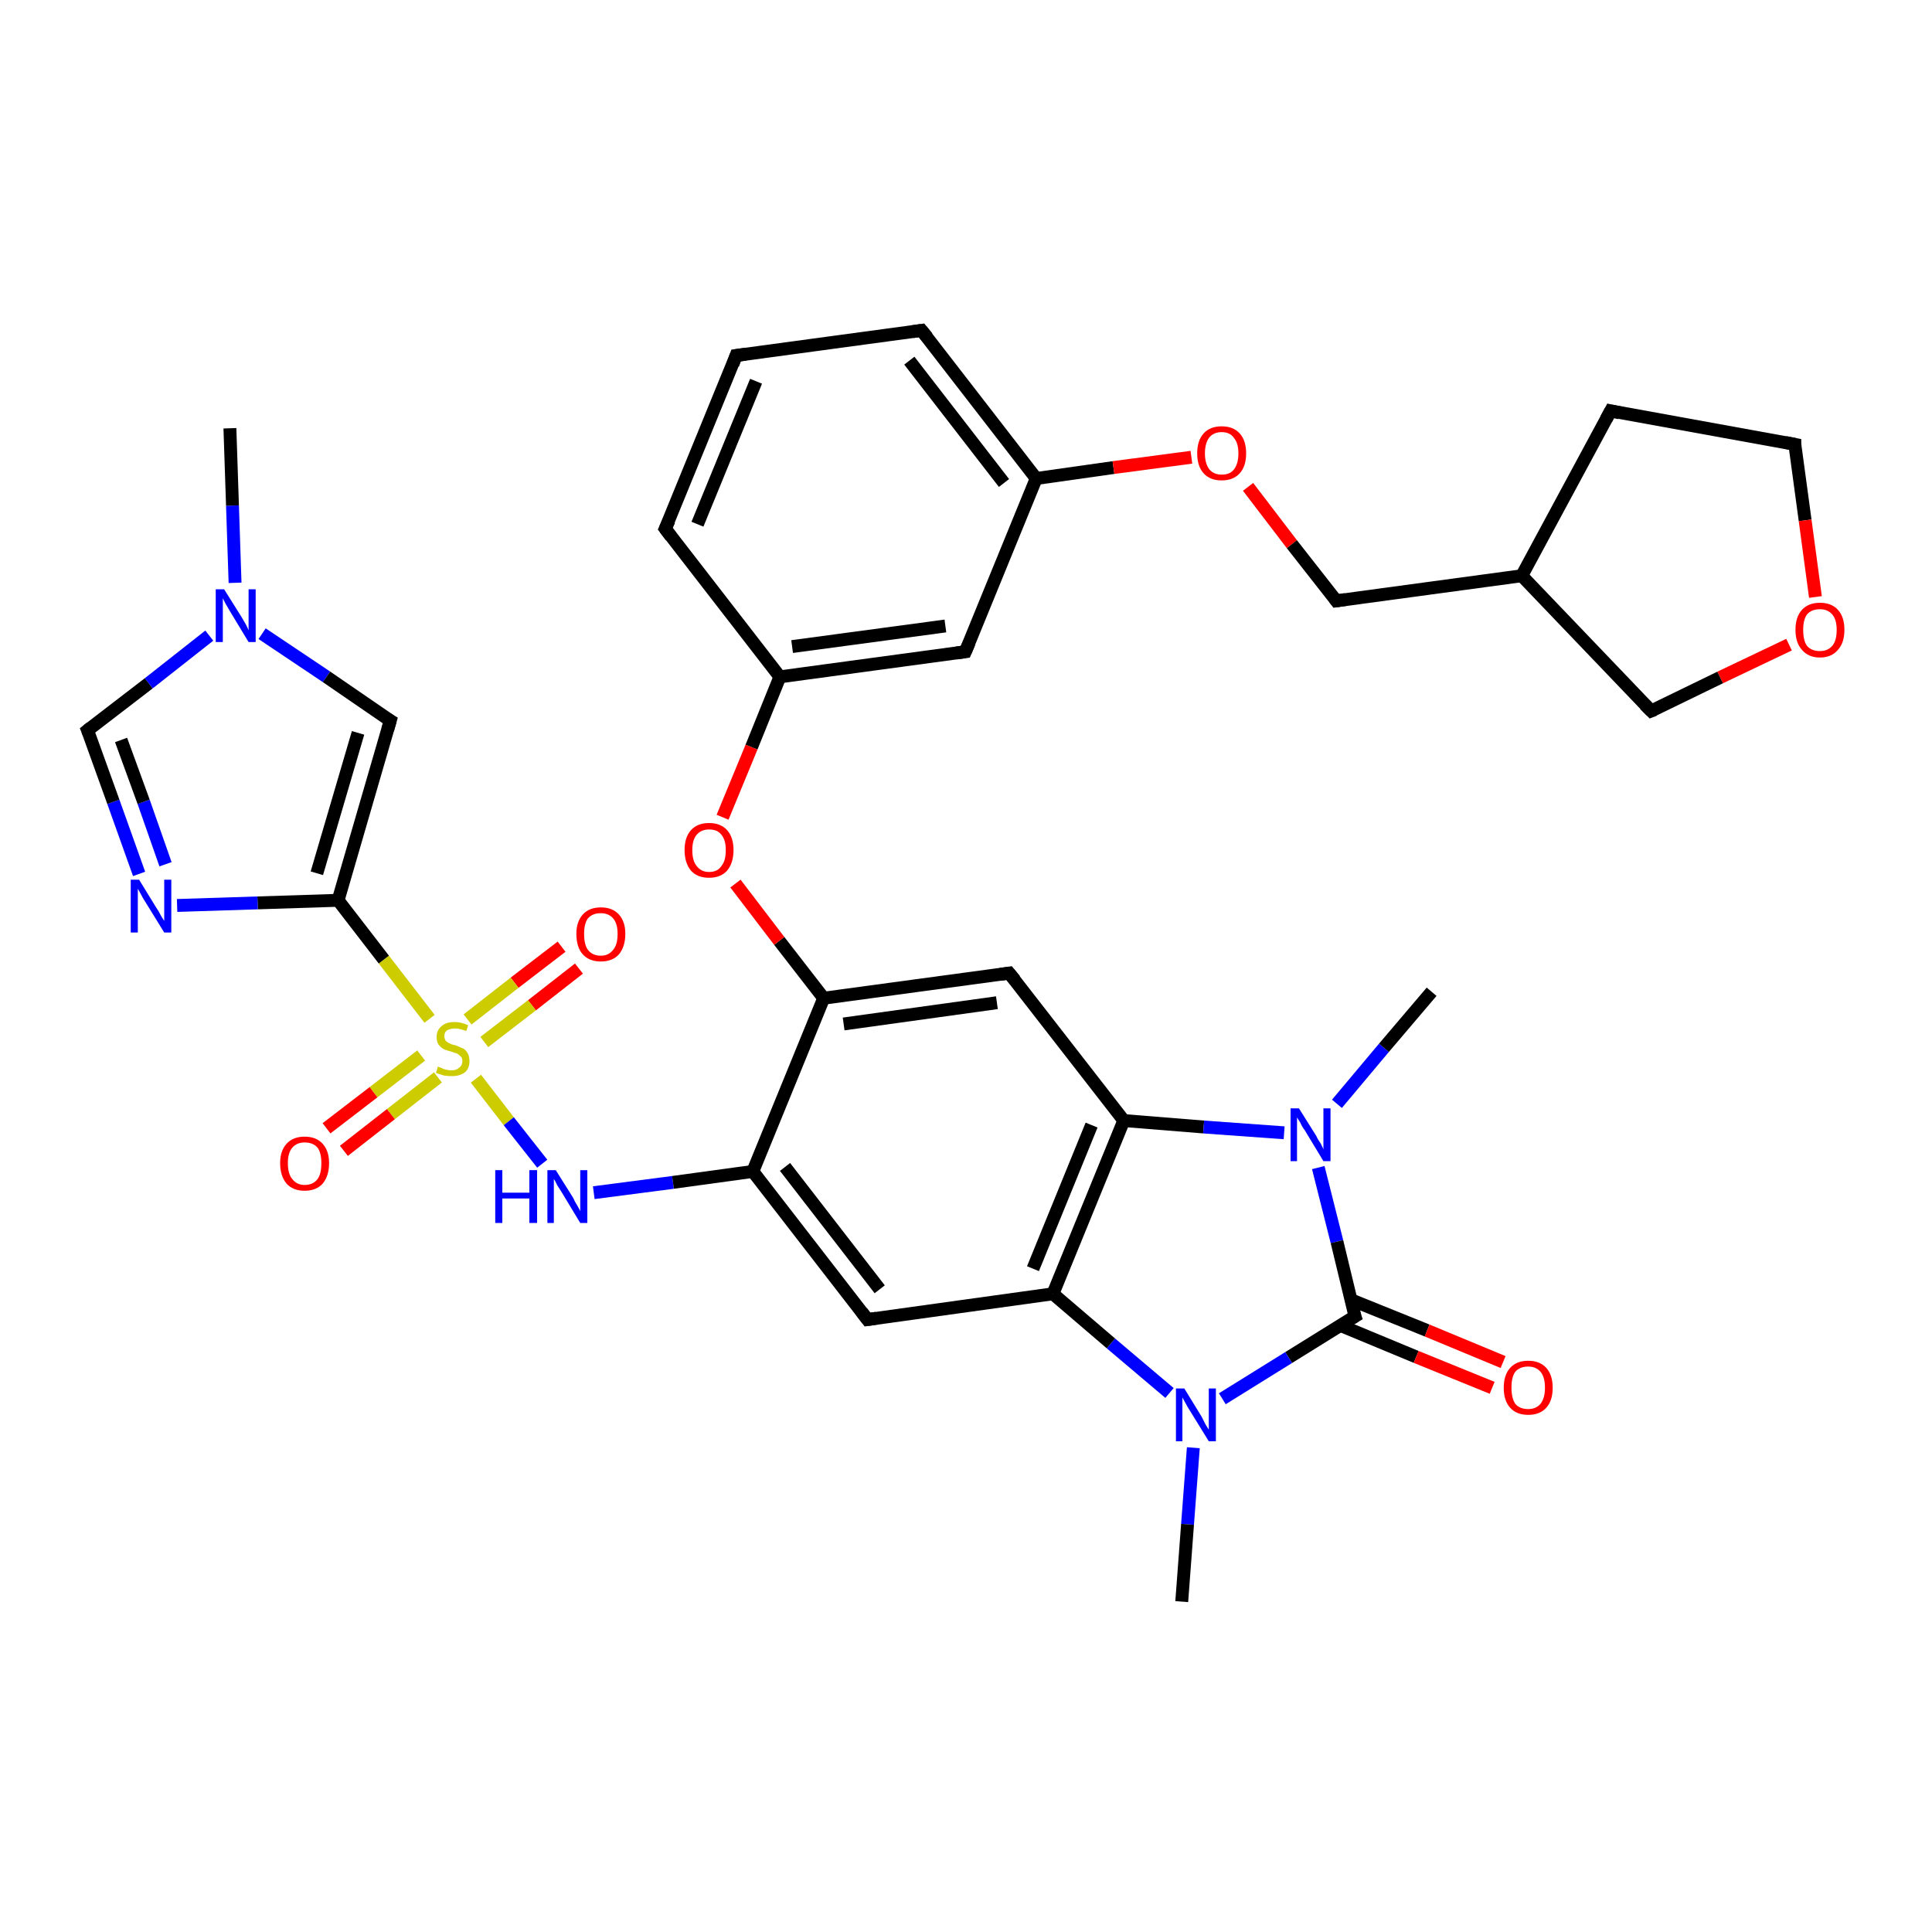 <?xml version='1.0' encoding='iso-8859-1'?>
<svg version='1.1' baseProfile='full'
              xmlns='http://www.w3.org/2000/svg'
                      xmlns:rdkit='http://www.rdkit.org/xml'
                      xmlns:xlink='http://www.w3.org/1999/xlink'
                  xml:space='preserve'
width='300px' height='300px' viewBox='0 0 300 300'>
<!-- END OF HEADER -->
<rect style='opacity:1.0;fill:#FFFFFF;stroke:none' width='300.0' height='300.0' x='0.0' y='0.0'> </rect>
<path class='bond-0 atom-0 atom-1' d='M 89.9,150.4 L 82.6,156.1' style='fill:none;fill-rule:evenodd;stroke:#FF0000;stroke-width:2.0px;stroke-linecap:butt;stroke-linejoin:miter;stroke-opacity:1' />
<path class='bond-0 atom-0 atom-1' d='M 82.6,156.1 L 75.2,161.8' style='fill:none;fill-rule:evenodd;stroke:#CCCC00;stroke-width:2.0px;stroke-linecap:butt;stroke-linejoin:miter;stroke-opacity:1' />
<path class='bond-0 atom-0 atom-1' d='M 87.2,147.0 L 79.9,152.6' style='fill:none;fill-rule:evenodd;stroke:#FF0000;stroke-width:2.0px;stroke-linecap:butt;stroke-linejoin:miter;stroke-opacity:1' />
<path class='bond-0 atom-0 atom-1' d='M 79.9,152.6 L 72.6,158.3' style='fill:none;fill-rule:evenodd;stroke:#CCCC00;stroke-width:2.0px;stroke-linecap:butt;stroke-linejoin:miter;stroke-opacity:1' />
<path class='bond-1 atom-1 atom-2' d='M 65.4,163.9 L 58.0,169.6' style='fill:none;fill-rule:evenodd;stroke:#CCCC00;stroke-width:2.0px;stroke-linecap:butt;stroke-linejoin:miter;stroke-opacity:1' />
<path class='bond-1 atom-1 atom-2' d='M 58.0,169.6 L 50.7,175.2' style='fill:none;fill-rule:evenodd;stroke:#FF0000;stroke-width:2.0px;stroke-linecap:butt;stroke-linejoin:miter;stroke-opacity:1' />
<path class='bond-1 atom-1 atom-2' d='M 68.0,167.3 L 60.7,173.0' style='fill:none;fill-rule:evenodd;stroke:#CCCC00;stroke-width:2.0px;stroke-linecap:butt;stroke-linejoin:miter;stroke-opacity:1' />
<path class='bond-1 atom-1 atom-2' d='M 60.7,173.0 L 53.4,178.7' style='fill:none;fill-rule:evenodd;stroke:#FF0000;stroke-width:2.0px;stroke-linecap:butt;stroke-linejoin:miter;stroke-opacity:1' />
<path class='bond-2 atom-1 atom-3' d='M 66.7,158.2 L 59.6,149.0' style='fill:none;fill-rule:evenodd;stroke:#CCCC00;stroke-width:2.0px;stroke-linecap:butt;stroke-linejoin:miter;stroke-opacity:1' />
<path class='bond-2 atom-1 atom-3' d='M 59.6,149.0 L 52.5,139.8' style='fill:none;fill-rule:evenodd;stroke:#000000;stroke-width:2.0px;stroke-linecap:butt;stroke-linejoin:miter;stroke-opacity:1' />
<path class='bond-3 atom-3 atom-4' d='M 52.5,139.8 L 40.0,140.2' style='fill:none;fill-rule:evenodd;stroke:#000000;stroke-width:2.0px;stroke-linecap:butt;stroke-linejoin:miter;stroke-opacity:1' />
<path class='bond-3 atom-3 atom-4' d='M 40.0,140.2 L 27.5,140.6' style='fill:none;fill-rule:evenodd;stroke:#0000FF;stroke-width:2.0px;stroke-linecap:butt;stroke-linejoin:miter;stroke-opacity:1' />
<path class='bond-4 atom-4 atom-5' d='M 21.6,135.7 L 17.6,124.5' style='fill:none;fill-rule:evenodd;stroke:#0000FF;stroke-width:2.0px;stroke-linecap:butt;stroke-linejoin:miter;stroke-opacity:1' />
<path class='bond-4 atom-4 atom-5' d='M 17.6,124.5 L 13.6,113.4' style='fill:none;fill-rule:evenodd;stroke:#000000;stroke-width:2.0px;stroke-linecap:butt;stroke-linejoin:miter;stroke-opacity:1' />
<path class='bond-4 atom-4 atom-5' d='M 25.7,134.2 L 22.3,124.5' style='fill:none;fill-rule:evenodd;stroke:#0000FF;stroke-width:2.0px;stroke-linecap:butt;stroke-linejoin:miter;stroke-opacity:1' />
<path class='bond-4 atom-4 atom-5' d='M 22.3,124.5 L 18.8,114.9' style='fill:none;fill-rule:evenodd;stroke:#000000;stroke-width:2.0px;stroke-linecap:butt;stroke-linejoin:miter;stroke-opacity:1' />
<path class='bond-5 atom-5 atom-6' d='M 13.6,113.4 L 23.1,106.1' style='fill:none;fill-rule:evenodd;stroke:#000000;stroke-width:2.0px;stroke-linecap:butt;stroke-linejoin:miter;stroke-opacity:1' />
<path class='bond-5 atom-5 atom-6' d='M 23.1,106.1 L 32.5,98.7' style='fill:none;fill-rule:evenodd;stroke:#0000FF;stroke-width:2.0px;stroke-linecap:butt;stroke-linejoin:miter;stroke-opacity:1' />
<path class='bond-6 atom-6 atom-7' d='M 40.7,98.4 L 50.7,105.1' style='fill:none;fill-rule:evenodd;stroke:#0000FF;stroke-width:2.0px;stroke-linecap:butt;stroke-linejoin:miter;stroke-opacity:1' />
<path class='bond-6 atom-6 atom-7' d='M 50.7,105.1 L 60.6,111.9' style='fill:none;fill-rule:evenodd;stroke:#000000;stroke-width:2.0px;stroke-linecap:butt;stroke-linejoin:miter;stroke-opacity:1' />
<path class='bond-7 atom-6 atom-8' d='M 36.5,90.5 L 36.1,78.5' style='fill:none;fill-rule:evenodd;stroke:#0000FF;stroke-width:2.0px;stroke-linecap:butt;stroke-linejoin:miter;stroke-opacity:1' />
<path class='bond-7 atom-6 atom-8' d='M 36.1,78.5 L 35.7,66.5' style='fill:none;fill-rule:evenodd;stroke:#000000;stroke-width:2.0px;stroke-linecap:butt;stroke-linejoin:miter;stroke-opacity:1' />
<path class='bond-8 atom-1 atom-9' d='M 73.9,167.5 L 79.0,174.1' style='fill:none;fill-rule:evenodd;stroke:#CCCC00;stroke-width:2.0px;stroke-linecap:butt;stroke-linejoin:miter;stroke-opacity:1' />
<path class='bond-8 atom-1 atom-9' d='M 79.0,174.1 L 84.2,180.7' style='fill:none;fill-rule:evenodd;stroke:#0000FF;stroke-width:2.0px;stroke-linecap:butt;stroke-linejoin:miter;stroke-opacity:1' />
<path class='bond-9 atom-9 atom-10' d='M 92.2,185.2 L 104.5,183.6' style='fill:none;fill-rule:evenodd;stroke:#0000FF;stroke-width:2.0px;stroke-linecap:butt;stroke-linejoin:miter;stroke-opacity:1' />
<path class='bond-9 atom-9 atom-10' d='M 104.5,183.6 L 116.9,181.9' style='fill:none;fill-rule:evenodd;stroke:#000000;stroke-width:2.0px;stroke-linecap:butt;stroke-linejoin:miter;stroke-opacity:1' />
<path class='bond-10 atom-10 atom-11' d='M 116.9,181.9 L 134.7,204.9' style='fill:none;fill-rule:evenodd;stroke:#000000;stroke-width:2.0px;stroke-linecap:butt;stroke-linejoin:miter;stroke-opacity:1' />
<path class='bond-10 atom-10 atom-11' d='M 121.9,181.2 L 136.6,200.2' style='fill:none;fill-rule:evenodd;stroke:#000000;stroke-width:2.0px;stroke-linecap:butt;stroke-linejoin:miter;stroke-opacity:1' />
<path class='bond-11 atom-11 atom-12' d='M 134.7,204.9 L 163.5,200.9' style='fill:none;fill-rule:evenodd;stroke:#000000;stroke-width:2.0px;stroke-linecap:butt;stroke-linejoin:miter;stroke-opacity:1' />
<path class='bond-12 atom-12 atom-13' d='M 163.5,200.9 L 174.5,174.0' style='fill:none;fill-rule:evenodd;stroke:#000000;stroke-width:2.0px;stroke-linecap:butt;stroke-linejoin:miter;stroke-opacity:1' />
<path class='bond-12 atom-12 atom-13' d='M 160.4,197.0 L 169.5,174.7' style='fill:none;fill-rule:evenodd;stroke:#000000;stroke-width:2.0px;stroke-linecap:butt;stroke-linejoin:miter;stroke-opacity:1' />
<path class='bond-13 atom-13 atom-14' d='M 174.5,174.0 L 156.7,151.1' style='fill:none;fill-rule:evenodd;stroke:#000000;stroke-width:2.0px;stroke-linecap:butt;stroke-linejoin:miter;stroke-opacity:1' />
<path class='bond-14 atom-14 atom-15' d='M 156.7,151.1 L 127.9,155.0' style='fill:none;fill-rule:evenodd;stroke:#000000;stroke-width:2.0px;stroke-linecap:butt;stroke-linejoin:miter;stroke-opacity:1' />
<path class='bond-14 atom-14 atom-15' d='M 154.8,155.7 L 131.0,159.0' style='fill:none;fill-rule:evenodd;stroke:#000000;stroke-width:2.0px;stroke-linecap:butt;stroke-linejoin:miter;stroke-opacity:1' />
<path class='bond-15 atom-15 atom-16' d='M 127.9,155.0 L 121.0,146.1' style='fill:none;fill-rule:evenodd;stroke:#000000;stroke-width:2.0px;stroke-linecap:butt;stroke-linejoin:miter;stroke-opacity:1' />
<path class='bond-15 atom-15 atom-16' d='M 121.0,146.1 L 114.2,137.2' style='fill:none;fill-rule:evenodd;stroke:#FF0000;stroke-width:2.0px;stroke-linecap:butt;stroke-linejoin:miter;stroke-opacity:1' />
<path class='bond-16 atom-16 atom-17' d='M 112.2,126.9 L 116.7,116.0' style='fill:none;fill-rule:evenodd;stroke:#FF0000;stroke-width:2.0px;stroke-linecap:butt;stroke-linejoin:miter;stroke-opacity:1' />
<path class='bond-16 atom-16 atom-17' d='M 116.7,116.0 L 121.1,105.1' style='fill:none;fill-rule:evenodd;stroke:#000000;stroke-width:2.0px;stroke-linecap:butt;stroke-linejoin:miter;stroke-opacity:1' />
<path class='bond-17 atom-17 atom-18' d='M 121.1,105.1 L 149.9,101.2' style='fill:none;fill-rule:evenodd;stroke:#000000;stroke-width:2.0px;stroke-linecap:butt;stroke-linejoin:miter;stroke-opacity:1' />
<path class='bond-17 atom-17 atom-18' d='M 123.0,100.4 L 146.8,97.2' style='fill:none;fill-rule:evenodd;stroke:#000000;stroke-width:2.0px;stroke-linecap:butt;stroke-linejoin:miter;stroke-opacity:1' />
<path class='bond-18 atom-18 atom-19' d='M 149.9,101.2 L 160.9,74.3' style='fill:none;fill-rule:evenodd;stroke:#000000;stroke-width:2.0px;stroke-linecap:butt;stroke-linejoin:miter;stroke-opacity:1' />
<path class='bond-19 atom-19 atom-20' d='M 160.9,74.3 L 172.9,72.6' style='fill:none;fill-rule:evenodd;stroke:#000000;stroke-width:2.0px;stroke-linecap:butt;stroke-linejoin:miter;stroke-opacity:1' />
<path class='bond-19 atom-19 atom-20' d='M 172.9,72.6 L 185.0,71.0' style='fill:none;fill-rule:evenodd;stroke:#FF0000;stroke-width:2.0px;stroke-linecap:butt;stroke-linejoin:miter;stroke-opacity:1' />
<path class='bond-20 atom-20 atom-21' d='M 193.8,75.6 L 200.6,84.5' style='fill:none;fill-rule:evenodd;stroke:#FF0000;stroke-width:2.0px;stroke-linecap:butt;stroke-linejoin:miter;stroke-opacity:1' />
<path class='bond-20 atom-20 atom-21' d='M 200.6,84.5 L 207.5,93.3' style='fill:none;fill-rule:evenodd;stroke:#000000;stroke-width:2.0px;stroke-linecap:butt;stroke-linejoin:miter;stroke-opacity:1' />
<path class='bond-21 atom-21 atom-22' d='M 207.5,93.3 L 236.3,89.4' style='fill:none;fill-rule:evenodd;stroke:#000000;stroke-width:2.0px;stroke-linecap:butt;stroke-linejoin:miter;stroke-opacity:1' />
<path class='bond-22 atom-22 atom-23' d='M 236.3,89.4 L 250.1,63.8' style='fill:none;fill-rule:evenodd;stroke:#000000;stroke-width:2.0px;stroke-linecap:butt;stroke-linejoin:miter;stroke-opacity:1' />
<path class='bond-23 atom-23 atom-24' d='M 250.1,63.8 L 278.7,69.0' style='fill:none;fill-rule:evenodd;stroke:#000000;stroke-width:2.0px;stroke-linecap:butt;stroke-linejoin:miter;stroke-opacity:1' />
<path class='bond-24 atom-24 atom-25' d='M 278.7,69.0 L 280.3,80.8' style='fill:none;fill-rule:evenodd;stroke:#000000;stroke-width:2.0px;stroke-linecap:butt;stroke-linejoin:miter;stroke-opacity:1' />
<path class='bond-24 atom-24 atom-25' d='M 280.3,80.8 L 281.9,92.7' style='fill:none;fill-rule:evenodd;stroke:#FF0000;stroke-width:2.0px;stroke-linecap:butt;stroke-linejoin:miter;stroke-opacity:1' />
<path class='bond-25 atom-25 atom-26' d='M 277.8,100.1 L 267.1,105.2' style='fill:none;fill-rule:evenodd;stroke:#FF0000;stroke-width:2.0px;stroke-linecap:butt;stroke-linejoin:miter;stroke-opacity:1' />
<path class='bond-25 atom-25 atom-26' d='M 267.1,105.2 L 256.4,110.4' style='fill:none;fill-rule:evenodd;stroke:#000000;stroke-width:2.0px;stroke-linecap:butt;stroke-linejoin:miter;stroke-opacity:1' />
<path class='bond-26 atom-19 atom-27' d='M 160.9,74.3 L 143.1,51.3' style='fill:none;fill-rule:evenodd;stroke:#000000;stroke-width:2.0px;stroke-linecap:butt;stroke-linejoin:miter;stroke-opacity:1' />
<path class='bond-26 atom-19 atom-27' d='M 155.9,75.0 L 141.2,56.0' style='fill:none;fill-rule:evenodd;stroke:#000000;stroke-width:2.0px;stroke-linecap:butt;stroke-linejoin:miter;stroke-opacity:1' />
<path class='bond-27 atom-27 atom-28' d='M 143.1,51.3 L 114.3,55.2' style='fill:none;fill-rule:evenodd;stroke:#000000;stroke-width:2.0px;stroke-linecap:butt;stroke-linejoin:miter;stroke-opacity:1' />
<path class='bond-28 atom-28 atom-29' d='M 114.3,55.2 L 103.3,82.1' style='fill:none;fill-rule:evenodd;stroke:#000000;stroke-width:2.0px;stroke-linecap:butt;stroke-linejoin:miter;stroke-opacity:1' />
<path class='bond-28 atom-28 atom-29' d='M 117.4,59.2 L 108.3,81.4' style='fill:none;fill-rule:evenodd;stroke:#000000;stroke-width:2.0px;stroke-linecap:butt;stroke-linejoin:miter;stroke-opacity:1' />
<path class='bond-29 atom-13 atom-30' d='M 174.5,174.0 L 186.9,175.0' style='fill:none;fill-rule:evenodd;stroke:#000000;stroke-width:2.0px;stroke-linecap:butt;stroke-linejoin:miter;stroke-opacity:1' />
<path class='bond-29 atom-13 atom-30' d='M 186.9,175.0 L 199.4,175.9' style='fill:none;fill-rule:evenodd;stroke:#0000FF;stroke-width:2.0px;stroke-linecap:butt;stroke-linejoin:miter;stroke-opacity:1' />
<path class='bond-30 atom-30 atom-31' d='M 204.7,181.3 L 207.6,192.8' style='fill:none;fill-rule:evenodd;stroke:#0000FF;stroke-width:2.0px;stroke-linecap:butt;stroke-linejoin:miter;stroke-opacity:1' />
<path class='bond-30 atom-30 atom-31' d='M 207.6,192.8 L 210.4,204.4' style='fill:none;fill-rule:evenodd;stroke:#000000;stroke-width:2.0px;stroke-linecap:butt;stroke-linejoin:miter;stroke-opacity:1' />
<path class='bond-31 atom-31 atom-32' d='M 208.1,205.8 L 219.9,210.7' style='fill:none;fill-rule:evenodd;stroke:#000000;stroke-width:2.0px;stroke-linecap:butt;stroke-linejoin:miter;stroke-opacity:1' />
<path class='bond-31 atom-31 atom-32' d='M 219.9,210.7 L 231.7,215.5' style='fill:none;fill-rule:evenodd;stroke:#FF0000;stroke-width:2.0px;stroke-linecap:butt;stroke-linejoin:miter;stroke-opacity:1' />
<path class='bond-31 atom-31 atom-32' d='M 209.7,201.8 L 221.6,206.6' style='fill:none;fill-rule:evenodd;stroke:#000000;stroke-width:2.0px;stroke-linecap:butt;stroke-linejoin:miter;stroke-opacity:1' />
<path class='bond-31 atom-31 atom-32' d='M 221.6,206.6 L 233.4,211.5' style='fill:none;fill-rule:evenodd;stroke:#FF0000;stroke-width:2.0px;stroke-linecap:butt;stroke-linejoin:miter;stroke-opacity:1' />
<path class='bond-32 atom-31 atom-33' d='M 210.4,204.4 L 200.1,210.8' style='fill:none;fill-rule:evenodd;stroke:#000000;stroke-width:2.0px;stroke-linecap:butt;stroke-linejoin:miter;stroke-opacity:1' />
<path class='bond-32 atom-31 atom-33' d='M 200.1,210.8 L 189.8,217.2' style='fill:none;fill-rule:evenodd;stroke:#0000FF;stroke-width:2.0px;stroke-linecap:butt;stroke-linejoin:miter;stroke-opacity:1' />
<path class='bond-33 atom-33 atom-34' d='M 185.3,224.8 L 184.4,236.7' style='fill:none;fill-rule:evenodd;stroke:#0000FF;stroke-width:2.0px;stroke-linecap:butt;stroke-linejoin:miter;stroke-opacity:1' />
<path class='bond-33 atom-33 atom-34' d='M 184.4,236.7 L 183.5,248.7' style='fill:none;fill-rule:evenodd;stroke:#000000;stroke-width:2.0px;stroke-linecap:butt;stroke-linejoin:miter;stroke-opacity:1' />
<path class='bond-34 atom-30 atom-35' d='M 207.6,171.4 L 214.9,162.7' style='fill:none;fill-rule:evenodd;stroke:#0000FF;stroke-width:2.0px;stroke-linecap:butt;stroke-linejoin:miter;stroke-opacity:1' />
<path class='bond-34 atom-30 atom-35' d='M 214.9,162.7 L 222.3,154.0' style='fill:none;fill-rule:evenodd;stroke:#000000;stroke-width:2.0px;stroke-linecap:butt;stroke-linejoin:miter;stroke-opacity:1' />
<path class='bond-35 atom-7 atom-3' d='M 60.6,111.9 L 52.5,139.8' style='fill:none;fill-rule:evenodd;stroke:#000000;stroke-width:2.0px;stroke-linecap:butt;stroke-linejoin:miter;stroke-opacity:1' />
<path class='bond-35 atom-7 atom-3' d='M 55.6,113.8 L 49.2,135.6' style='fill:none;fill-rule:evenodd;stroke:#000000;stroke-width:2.0px;stroke-linecap:butt;stroke-linejoin:miter;stroke-opacity:1' />
<path class='bond-36 atom-26 atom-22' d='M 256.4,110.4 L 236.3,89.4' style='fill:none;fill-rule:evenodd;stroke:#000000;stroke-width:2.0px;stroke-linecap:butt;stroke-linejoin:miter;stroke-opacity:1' />
<path class='bond-37 atom-29 atom-17' d='M 103.3,82.1 L 121.1,105.1' style='fill:none;fill-rule:evenodd;stroke:#000000;stroke-width:2.0px;stroke-linecap:butt;stroke-linejoin:miter;stroke-opacity:1' />
<path class='bond-38 atom-15 atom-10' d='M 127.9,155.0 L 116.9,181.9' style='fill:none;fill-rule:evenodd;stroke:#000000;stroke-width:2.0px;stroke-linecap:butt;stroke-linejoin:miter;stroke-opacity:1' />
<path class='bond-39 atom-33 atom-12' d='M 181.6,216.3 L 172.5,208.6' style='fill:none;fill-rule:evenodd;stroke:#0000FF;stroke-width:2.0px;stroke-linecap:butt;stroke-linejoin:miter;stroke-opacity:1' />
<path class='bond-39 atom-33 atom-12' d='M 172.5,208.6 L 163.5,200.9' style='fill:none;fill-rule:evenodd;stroke:#000000;stroke-width:2.0px;stroke-linecap:butt;stroke-linejoin:miter;stroke-opacity:1' />
<path d='M 13.8,113.9 L 13.6,113.4 L 14.1,113.0' style='fill:none;stroke:#000000;stroke-width:2.0px;stroke-linecap:butt;stroke-linejoin:miter;stroke-opacity:1;' />
<path d='M 60.1,111.6 L 60.6,111.9 L 60.2,113.3' style='fill:none;stroke:#000000;stroke-width:2.0px;stroke-linecap:butt;stroke-linejoin:miter;stroke-opacity:1;' />
<path d='M 133.8,203.7 L 134.7,204.9 L 136.1,204.7' style='fill:none;stroke:#000000;stroke-width:2.0px;stroke-linecap:butt;stroke-linejoin:miter;stroke-opacity:1;' />
<path d='M 157.6,152.2 L 156.7,151.1 L 155.3,151.3' style='fill:none;stroke:#000000;stroke-width:2.0px;stroke-linecap:butt;stroke-linejoin:miter;stroke-opacity:1;' />
<path d='M 148.5,101.4 L 149.9,101.2 L 150.5,99.8' style='fill:none;stroke:#000000;stroke-width:2.0px;stroke-linecap:butt;stroke-linejoin:miter;stroke-opacity:1;' />
<path d='M 207.2,92.9 L 207.5,93.3 L 208.9,93.1' style='fill:none;stroke:#000000;stroke-width:2.0px;stroke-linecap:butt;stroke-linejoin:miter;stroke-opacity:1;' />
<path d='M 249.4,65.1 L 250.1,63.8 L 251.5,64.1' style='fill:none;stroke:#000000;stroke-width:2.0px;stroke-linecap:butt;stroke-linejoin:miter;stroke-opacity:1;' />
<path d='M 277.2,68.7 L 278.7,69.0 L 278.7,69.6' style='fill:none;stroke:#000000;stroke-width:2.0px;stroke-linecap:butt;stroke-linejoin:miter;stroke-opacity:1;' />
<path d='M 256.9,110.2 L 256.4,110.4 L 255.4,109.4' style='fill:none;stroke:#000000;stroke-width:2.0px;stroke-linecap:butt;stroke-linejoin:miter;stroke-opacity:1;' />
<path d='M 144.0,52.4 L 143.1,51.3 L 141.7,51.5' style='fill:none;stroke:#000000;stroke-width:2.0px;stroke-linecap:butt;stroke-linejoin:miter;stroke-opacity:1;' />
<path d='M 115.8,55.0 L 114.3,55.2 L 113.8,56.6' style='fill:none;stroke:#000000;stroke-width:2.0px;stroke-linecap:butt;stroke-linejoin:miter;stroke-opacity:1;' />
<path d='M 103.9,80.8 L 103.3,82.1 L 104.2,83.3' style='fill:none;stroke:#000000;stroke-width:2.0px;stroke-linecap:butt;stroke-linejoin:miter;stroke-opacity:1;' />
<path d='M 210.2,203.8 L 210.4,204.4 L 209.9,204.7' style='fill:none;stroke:#000000;stroke-width:2.0px;stroke-linecap:butt;stroke-linejoin:miter;stroke-opacity:1;' />
<path class='atom-0' d='M 89.5 145.0
Q 89.5 143.1, 90.5 142.0
Q 91.5 140.9, 93.3 140.9
Q 95.1 140.9, 96.1 142.0
Q 97.1 143.1, 97.1 145.0
Q 97.1 147.0, 96.1 148.2
Q 95.1 149.3, 93.3 149.3
Q 91.5 149.3, 90.5 148.2
Q 89.5 147.1, 89.5 145.0
M 93.3 148.4
Q 94.5 148.4, 95.2 147.5
Q 95.9 146.7, 95.9 145.0
Q 95.9 143.4, 95.2 142.6
Q 94.5 141.8, 93.3 141.8
Q 92.0 141.8, 91.3 142.6
Q 90.7 143.4, 90.7 145.0
Q 90.7 146.7, 91.3 147.5
Q 92.0 148.4, 93.3 148.4
' fill='#FF0000'/>
<path class='atom-1' d='M 68.0 165.6
Q 68.1 165.7, 68.5 165.8
Q 68.8 166.0, 69.3 166.1
Q 69.7 166.2, 70.1 166.2
Q 70.9 166.2, 71.3 165.8
Q 71.8 165.4, 71.8 164.8
Q 71.8 164.3, 71.6 164.1
Q 71.3 163.8, 71.0 163.6
Q 70.6 163.5, 70.1 163.3
Q 69.3 163.1, 68.9 162.9
Q 68.5 162.7, 68.1 162.2
Q 67.8 161.8, 67.8 161.0
Q 67.8 160.0, 68.5 159.4
Q 69.2 158.7, 70.6 158.7
Q 71.6 158.7, 72.7 159.2
L 72.4 160.1
Q 71.4 159.7, 70.7 159.7
Q 69.9 159.7, 69.4 160.0
Q 69.0 160.3, 69.0 160.9
Q 69.0 161.3, 69.2 161.6
Q 69.5 161.9, 69.8 162.0
Q 70.1 162.2, 70.7 162.3
Q 71.4 162.6, 71.9 162.8
Q 72.3 163.0, 72.6 163.5
Q 72.9 164.0, 72.9 164.8
Q 72.9 165.9, 72.2 166.5
Q 71.4 167.1, 70.2 167.1
Q 69.4 167.1, 68.9 167.0
Q 68.3 166.8, 67.7 166.6
L 68.0 165.6
' fill='#CCCC00'/>
<path class='atom-2' d='M 43.5 180.6
Q 43.5 178.7, 44.5 177.6
Q 45.5 176.5, 47.3 176.5
Q 49.1 176.5, 50.1 177.6
Q 51.1 178.7, 51.1 180.6
Q 51.1 182.6, 50.1 183.8
Q 49.1 184.9, 47.3 184.9
Q 45.5 184.9, 44.5 183.8
Q 43.5 182.6, 43.5 180.6
M 47.3 184.0
Q 48.6 184.0, 49.3 183.1
Q 49.9 182.3, 49.9 180.6
Q 49.9 179.0, 49.3 178.2
Q 48.6 177.4, 47.3 177.4
Q 46.1 177.4, 45.4 178.2
Q 44.7 179.0, 44.7 180.6
Q 44.7 182.3, 45.4 183.1
Q 46.1 184.0, 47.3 184.0
' fill='#FF0000'/>
<path class='atom-4' d='M 21.6 136.6
L 24.3 141.0
Q 24.6 141.4, 25.0 142.2
Q 25.5 143.0, 25.5 143.0
L 25.5 136.6
L 26.6 136.6
L 26.6 144.8
L 25.5 144.8
L 22.6 140.1
Q 22.2 139.5, 21.9 138.9
Q 21.5 138.2, 21.4 138.0
L 21.4 144.8
L 20.3 144.8
L 20.3 136.6
L 21.6 136.6
' fill='#0000FF'/>
<path class='atom-6' d='M 34.8 91.5
L 37.5 95.8
Q 37.8 96.3, 38.2 97.0
Q 38.6 97.8, 38.6 97.9
L 38.6 91.5
L 39.7 91.5
L 39.7 99.7
L 38.6 99.7
L 35.7 94.9
Q 35.4 94.4, 35.0 93.7
Q 34.7 93.1, 34.6 92.9
L 34.6 99.7
L 33.5 99.7
L 33.5 91.5
L 34.8 91.5
' fill='#0000FF'/>
<path class='atom-9' d='M 76.9 181.7
L 78.0 181.7
L 78.0 185.2
L 82.2 185.2
L 82.2 181.7
L 83.4 181.7
L 83.4 189.9
L 82.2 189.9
L 82.2 186.1
L 78.0 186.1
L 78.0 189.9
L 76.9 189.9
L 76.9 181.7
' fill='#0000FF'/>
<path class='atom-9' d='M 86.3 181.7
L 89.0 186.0
Q 89.2 186.5, 89.7 187.3
Q 90.1 188.0, 90.1 188.1
L 90.1 181.7
L 91.2 181.7
L 91.2 189.9
L 90.1 189.9
L 87.2 185.1
Q 86.9 184.6, 86.5 184.0
Q 86.2 183.3, 86.0 183.1
L 86.0 189.9
L 85.0 189.9
L 85.0 181.7
L 86.3 181.7
' fill='#0000FF'/>
<path class='atom-16' d='M 106.3 132.0
Q 106.3 130.0, 107.3 128.9
Q 108.3 127.8, 110.1 127.8
Q 111.9 127.8, 112.9 128.9
Q 113.9 130.0, 113.9 132.0
Q 113.9 134.0, 112.9 135.2
Q 111.9 136.3, 110.1 136.3
Q 108.3 136.3, 107.3 135.2
Q 106.3 134.0, 106.3 132.0
M 110.1 135.4
Q 111.4 135.4, 112.0 134.5
Q 112.7 133.7, 112.7 132.0
Q 112.7 130.4, 112.0 129.6
Q 111.4 128.8, 110.1 128.8
Q 108.9 128.8, 108.2 129.6
Q 107.5 130.4, 107.5 132.0
Q 107.5 133.7, 108.2 134.5
Q 108.9 135.4, 110.1 135.4
' fill='#FF0000'/>
<path class='atom-20' d='M 185.9 70.4
Q 185.9 68.4, 186.9 67.3
Q 187.9 66.2, 189.7 66.2
Q 191.5 66.2, 192.5 67.3
Q 193.5 68.4, 193.5 70.4
Q 193.5 72.4, 192.5 73.5
Q 191.5 74.6, 189.7 74.6
Q 187.9 74.6, 186.9 73.5
Q 185.9 72.4, 185.9 70.4
M 189.7 73.7
Q 191.0 73.7, 191.6 72.9
Q 192.3 72.0, 192.3 70.4
Q 192.3 68.8, 191.6 68.0
Q 191.0 67.1, 189.7 67.1
Q 188.5 67.1, 187.8 67.9
Q 187.1 68.8, 187.1 70.4
Q 187.1 72.0, 187.8 72.9
Q 188.5 73.7, 189.7 73.7
' fill='#FF0000'/>
<path class='atom-25' d='M 278.8 97.8
Q 278.8 95.8, 279.8 94.7
Q 280.8 93.6, 282.6 93.6
Q 284.4 93.6, 285.4 94.7
Q 286.4 95.8, 286.4 97.8
Q 286.4 99.8, 285.4 100.9
Q 284.4 102.1, 282.6 102.1
Q 280.8 102.1, 279.8 100.9
Q 278.8 99.8, 278.8 97.8
M 282.6 101.1
Q 283.8 101.1, 284.5 100.3
Q 285.2 99.5, 285.2 97.8
Q 285.2 96.2, 284.5 95.4
Q 283.8 94.6, 282.6 94.6
Q 281.3 94.6, 280.6 95.4
Q 280.0 96.2, 280.0 97.8
Q 280.0 99.5, 280.6 100.3
Q 281.3 101.1, 282.6 101.1
' fill='#FF0000'/>
<path class='atom-30' d='M 201.7 172.1
L 204.4 176.4
Q 204.6 176.9, 205.1 177.6
Q 205.5 178.4, 205.5 178.5
L 205.5 172.1
L 206.6 172.1
L 206.6 180.3
L 205.5 180.3
L 202.6 175.5
Q 202.2 175.0, 201.9 174.3
Q 201.5 173.7, 201.4 173.5
L 201.4 180.3
L 200.4 180.3
L 200.4 172.1
L 201.7 172.1
' fill='#0000FF'/>
<path class='atom-32' d='M 233.5 215.5
Q 233.5 213.5, 234.5 212.4
Q 235.5 211.3, 237.3 211.3
Q 239.1 211.3, 240.1 212.4
Q 241.1 213.5, 241.1 215.5
Q 241.1 217.5, 240.1 218.6
Q 239.1 219.7, 237.3 219.7
Q 235.5 219.7, 234.5 218.6
Q 233.5 217.5, 233.5 215.5
M 237.3 218.8
Q 238.5 218.8, 239.2 218.0
Q 239.9 217.1, 239.9 215.5
Q 239.9 213.8, 239.2 213.0
Q 238.5 212.2, 237.3 212.2
Q 236.0 212.2, 235.3 213.0
Q 234.7 213.8, 234.7 215.5
Q 234.7 217.1, 235.3 218.0
Q 236.0 218.8, 237.3 218.8
' fill='#FF0000'/>
<path class='atom-33' d='M 183.9 215.6
L 186.6 220.0
Q 186.8 220.4, 187.2 221.2
Q 187.7 222.0, 187.7 222.0
L 187.7 215.6
L 188.8 215.6
L 188.8 223.8
L 187.7 223.8
L 184.8 219.1
Q 184.4 218.5, 184.1 217.9
Q 183.7 217.2, 183.6 217.0
L 183.6 223.8
L 182.6 223.8
L 182.6 215.6
L 183.9 215.6
' fill='#0000FF'/>
</svg>
